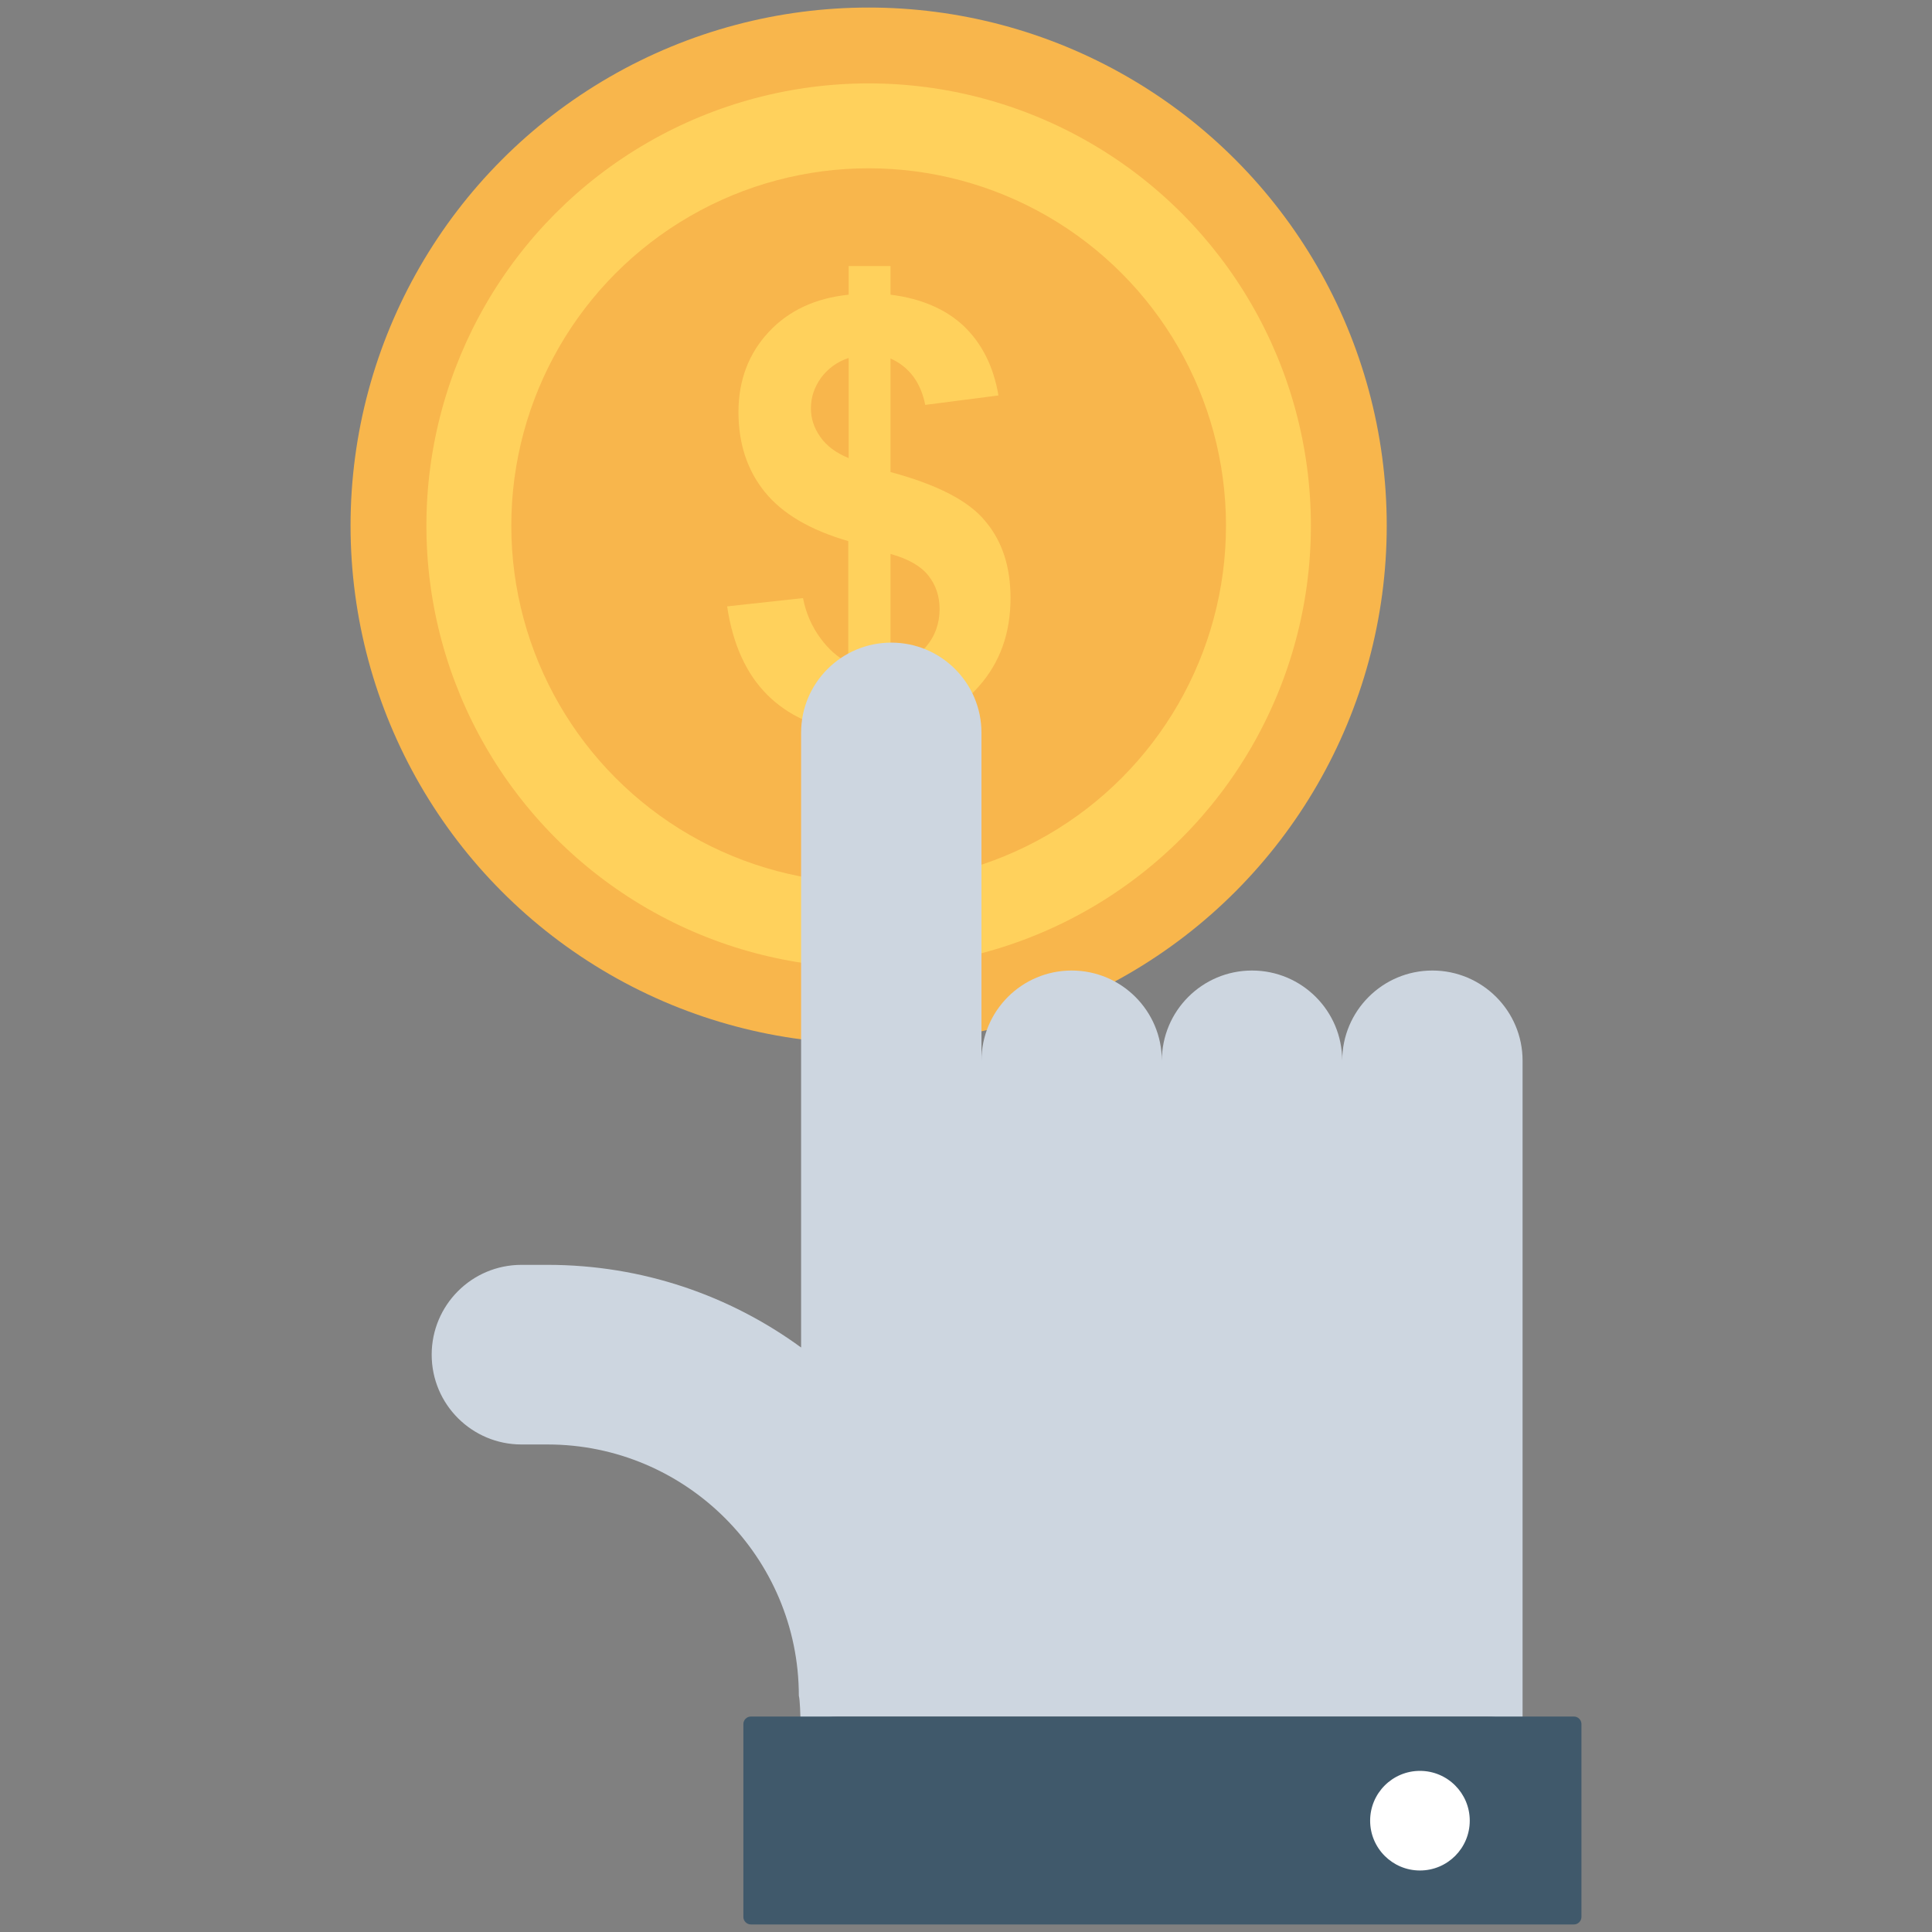 <?xml version="1.0" encoding="utf-8"?>
<!-- Generator: Adobe Illustrator 18.0.0, SVG Export Plug-In . SVG Version: 6.00 Build 0)  -->
<!DOCTYPE svg PUBLIC "-//W3C//DTD SVG 1.1//EN" "http://www.w3.org/Graphics/SVG/1.1/DTD/svg11.dtd">
<svg version="1.1" id="Layer_1" xmlns="http://www.w3.org/2000/svg" xmlns:xlink="http://www.w3.org/1999/xlink" x="0px" y="0px"
	 viewBox="0 0 512 512" enable-background="new 0 0 512 512" xml:space="preserve">
<rect x="0" y="0" width="512" height="512" fill="#808080" stroke="none"/>
<g>
	<g>
		<circle fill="#F8B64C" cx="230.2" cy="139.3" r="137.3"/>
		<circle fill="#FFD15C" cx="230.2" cy="139.3" r="117.2"/>
		<circle fill="#F8B64C" cx="230.2" cy="139.3" r="94.7"/>
		<path fill="#FFD15C" d="M224.8,175.6v-32.2c-10-2.9-17.4-7.2-22.1-13c-4.7-5.8-7-12.9-7-21.2c0-8.4,2.7-15.5,8-21.2
			c5.3-5.7,12.4-9,21.2-9.9v-7.6H236v7.6c8.1,1,14.6,3.8,19.4,8.3c4.8,4.6,7.9,10.7,9.2,18.4l-19.4,2.5c-1.2-6-4.3-10.1-9.2-12.3
			v30.1c12.3,3.3,20.7,7.6,25.1,13c4.5,5.3,6.7,12.1,6.7,20.4c0,9.3-2.8,17.1-8.4,23.4c-5.6,6.4-13.4,10.2-23.4,11.7V208h-11.1v-14
			c-8.9-1.1-16.1-4.4-21.6-9.9c-5.5-5.5-9.1-13.3-10.6-23.4l20.1-2.2c0.8,4.1,2.4,7.6,4.6,10.6S222.1,174.3,224.8,175.6z
			 M224.8,94.9c-3,1-5.4,2.8-7.2,5.2c-1.8,2.5-2.7,5.2-2.7,8.1c0,2.7,0.8,5.2,2.5,7.6s4.1,4.2,7.5,5.6V94.9z M236,176.7
			c3.8-0.7,7-2.5,9.4-5.3c2.4-2.8,3.6-6.2,3.6-10c0-3.4-1-6.4-3-8.9s-5.3-4.4-10-5.7V176.7z"/>
	</g>
	<polygon fill="none" points="306.6,245.3 306.9,244.3 306.2,243.5 	"/>
	<g>
		<path fill="#CDD6E0" d="M212.2,457.7c2.9-1.7,6.3-2.8,10-2.8h171.7c3.5,0,6.7,1,9.6,2.6V281.1c0-13.2-10.7-23.9-23.9-23.9
			c-13.2,0-23.9,10.7-23.9,23.9c0-13.2-10.7-23.9-23.9-23.9h0c-13.2,0-23.9,10.7-23.9,23.9c0-13.2-10.7-23.9-23.9-23.9
			s-23.9,10.7-23.9,23.9v-86.9c0-13.2-10.7-23.9-23.9-23.9s-23.9,10.7-23.9,23.9v162.9c-18.9-13.8-42.1-21.9-67.2-21.9h-6.9
			c-13.2,0-23.8,10.7-23.8,23.8c0,13.2,10.7,23.8,23.8,23.8h6.9c36.7,0,66.6,29.9,66.6,66.6C212,450.4,212.1,454.2,212.2,457.7z"/>
		<path fill="#40596B" d="M417.1,510H199c-1.1,0-2-0.9-2-2v-51.1c0-1.1,0.9-2,2-2h218.1c1.1,0,2,0.9,2,2V508
			C419.1,509.1,418.2,510,417.1,510z"/>
		<circle fill="#FFFFFF" cx="376.3" cy="482.5" r="13.2"/>
	</g>
</g>
</svg>
